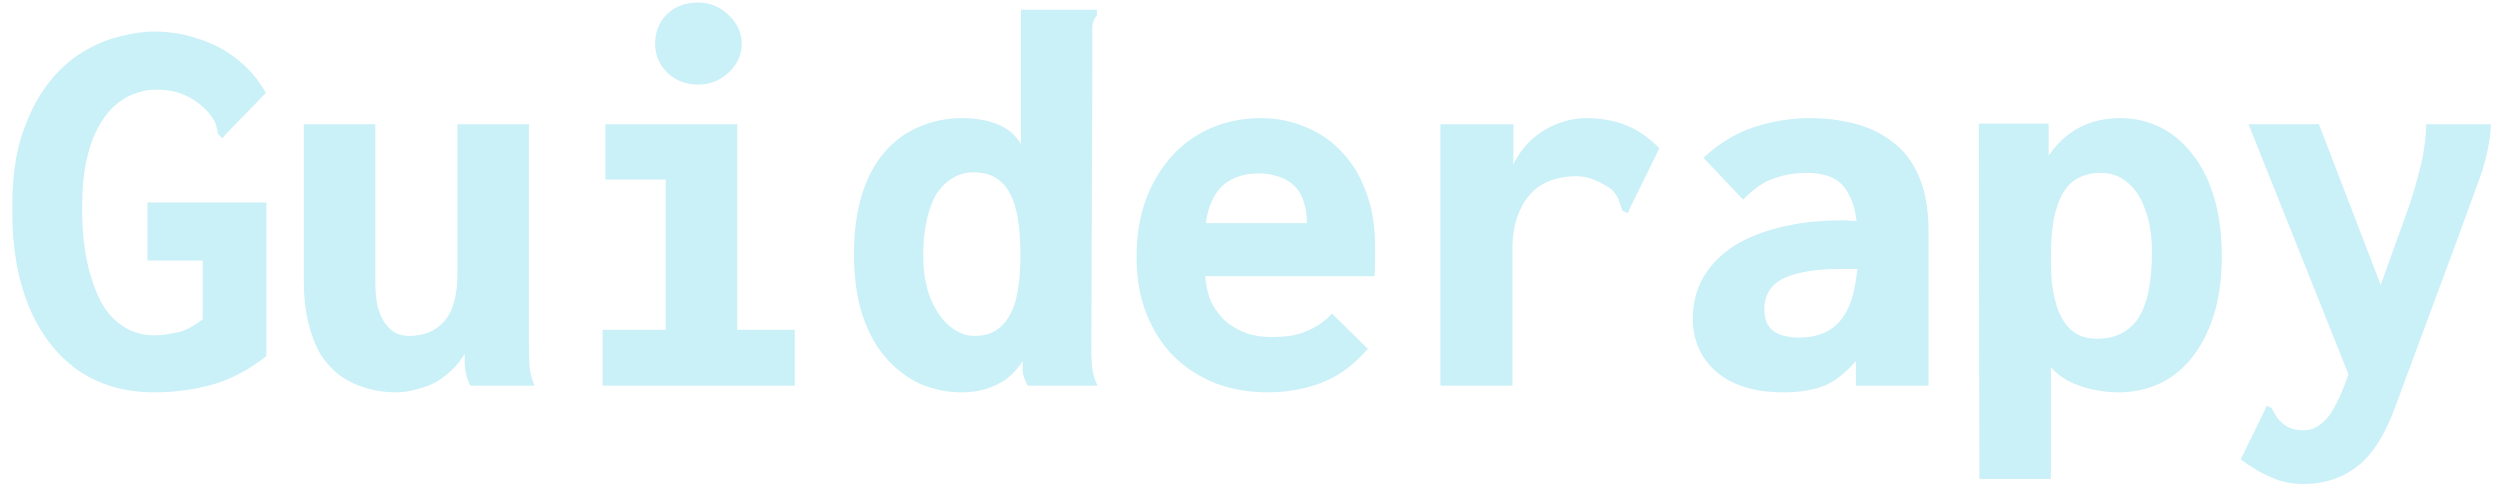 <svg width="188" height="37" viewBox="0 0 188 37" fill="none" xmlns="http://www.w3.org/2000/svg">
<path d="M11.592 29.504C9.38 29.504 7.462 28.944 5.838 27.824C4.242 26.676 3.024 25.094 2.184 23.078C1.344 21.034 0.924 18.668 0.924 15.98C0.896 13.74 1.12 11.85 1.596 10.31C2.1 8.742 2.744 7.44 3.528 6.404C4.312 5.368 5.18 4.556 6.132 3.968C7.084 3.38 8.036 2.974 8.988 2.75C9.94 2.498 10.808 2.372 11.592 2.372C12.74 2.372 13.846 2.554 14.91 2.918C16.002 3.254 16.982 3.772 17.85 4.472C18.718 5.144 19.432 5.984 19.992 6.992L16.968 10.1L16.716 10.394L16.38 10.058C16.352 9.834 16.31 9.624 16.254 9.428C16.198 9.204 16.03 8.91 15.75 8.546C15.47 8.21 15.148 7.916 14.784 7.664C14.42 7.384 13.986 7.16 13.482 6.992C13.006 6.824 12.418 6.74 11.718 6.74C11.158 6.74 10.598 6.852 10.038 7.076C9.506 7.272 9.002 7.594 8.526 8.042C8.078 8.462 7.672 9.022 7.308 9.722C6.944 10.422 6.664 11.262 6.468 12.242C6.272 13.194 6.174 14.314 6.174 15.602C6.174 17.254 6.314 18.682 6.594 19.886C6.874 21.062 7.238 22.056 7.686 22.868C8.162 23.652 8.736 24.24 9.408 24.632C10.08 25.024 10.808 25.22 11.592 25.22C11.928 25.22 12.25 25.192 12.558 25.136C12.866 25.08 13.174 25.024 13.482 24.968C13.79 24.884 14.084 24.758 14.364 24.59C14.672 24.422 14.966 24.226 15.246 24.002V19.592H11.088V15.224H20.034V26.774C18.774 27.782 17.43 28.496 16.002 28.916C14.574 29.308 13.104 29.504 11.592 29.504ZM29.778 29.504C28.966 29.504 28.21 29.392 27.51 29.168C26.81 28.972 26.166 28.664 25.578 28.244C25.018 27.824 24.528 27.292 24.108 26.648C23.716 25.976 23.408 25.178 23.184 24.254C22.96 23.33 22.848 22.28 22.848 21.104V9.344H28.224V21.104C28.224 21.86 28.28 22.504 28.392 23.036C28.532 23.54 28.714 23.96 28.938 24.296C29.19 24.632 29.47 24.884 29.778 25.052C30.086 25.192 30.422 25.262 30.786 25.262C31.346 25.262 31.85 25.164 32.298 24.968C32.746 24.772 33.124 24.492 33.432 24.128C33.768 23.736 34.006 23.26 34.146 22.7C34.314 22.112 34.398 21.426 34.398 20.642V9.344H39.774V25.85C39.774 26.494 39.788 27.068 39.816 27.572C39.872 28.048 39.998 28.524 40.194 29H35.364C35.224 28.72 35.126 28.454 35.07 28.202C35.014 27.922 34.972 27.656 34.944 27.404C34.944 27.124 34.944 26.858 34.944 26.606C34.664 27.082 34.328 27.502 33.936 27.866C33.544 28.23 33.124 28.538 32.676 28.79C32.228 29.014 31.752 29.182 31.248 29.294C30.772 29.434 30.282 29.504 29.778 29.504ZM45.318 29V24.8H50.064V13.502H45.528V9.344H55.44V24.8H59.766V29H45.318ZM52.5 6.362C51.604 6.362 50.834 6.068 50.19 5.48C49.574 4.864 49.266 4.136 49.266 3.296C49.266 2.4 49.56 1.658 50.148 1.07C50.764 0.482 51.548 0.188 52.5 0.188C53.368 0.188 54.124 0.496 54.768 1.112C55.44 1.728 55.776 2.456 55.776 3.296C55.776 4.136 55.44 4.864 54.768 5.48C54.124 6.068 53.368 6.362 52.5 6.362ZM72.366 29.504C71.246 29.504 70.196 29.294 69.216 28.874C68.236 28.426 67.368 27.768 66.612 26.9C65.856 26.032 65.268 24.954 64.848 23.666C64.428 22.35 64.218 20.838 64.218 19.13C64.218 17.45 64.414 15.966 64.806 14.678C65.198 13.39 65.758 12.326 66.486 11.486C67.214 10.618 68.082 9.974 69.09 9.554C70.098 9.106 71.19 8.882 72.366 8.882C72.954 8.882 73.514 8.938 74.046 9.05C74.606 9.162 75.124 9.358 75.6 9.638C76.076 9.918 76.468 10.324 76.776 10.856V0.734H82.11H82.488V1.154C82.348 1.322 82.25 1.504 82.194 1.7C82.138 1.896 82.124 2.232 82.152 2.708L82.068 26.522C82.068 26.942 82.096 27.362 82.152 27.782C82.208 28.174 82.334 28.58 82.53 29H77.28C77.14 28.72 77.042 28.496 76.986 28.328C76.93 28.16 76.902 27.992 76.902 27.824C76.902 27.656 76.902 27.432 76.902 27.152C76.566 27.684 76.16 28.132 75.684 28.496C75.208 28.832 74.69 29.084 74.13 29.252C73.57 29.42 72.982 29.504 72.366 29.504ZM73.29 25.262C73.85 25.262 74.34 25.15 74.76 24.926C75.208 24.674 75.572 24.31 75.852 23.834C76.16 23.358 76.384 22.728 76.524 21.944C76.664 21.16 76.734 20.222 76.734 19.13C76.734 17.674 76.608 16.498 76.356 15.602C76.104 14.678 75.712 14.006 75.18 13.586C74.676 13.166 74.018 12.956 73.206 12.956C72.618 12.956 72.086 13.11 71.61 13.418C71.134 13.698 70.728 14.104 70.392 14.636C70.084 15.168 69.846 15.826 69.678 16.61C69.51 17.366 69.426 18.22 69.426 19.172C69.426 20.432 69.608 21.524 69.972 22.448C70.364 23.372 70.854 24.072 71.442 24.548C72.03 25.024 72.646 25.262 73.29 25.262ZM95.34 29.504C93.94 29.504 92.638 29.28 91.434 28.832C90.23 28.356 89.18 27.684 88.284 26.816C87.416 25.948 86.73 24.884 86.226 23.624C85.722 22.364 85.47 20.936 85.47 19.34C85.47 17.716 85.708 16.26 86.184 14.972C86.688 13.656 87.36 12.55 88.2 11.654C89.04 10.758 90.02 10.072 91.14 9.596C92.288 9.12 93.52 8.882 94.836 8.882C95.984 8.882 97.062 9.092 98.07 9.512C99.106 9.904 100.016 10.506 100.8 11.318C101.612 12.13 102.242 13.138 102.69 14.342C103.166 15.546 103.404 16.932 103.404 18.5C103.404 18.808 103.404 19.186 103.404 19.634C103.404 20.082 103.39 20.46 103.362 20.768H90.636C90.692 21.552 90.86 22.238 91.14 22.826C91.448 23.386 91.826 23.862 92.274 24.254C92.75 24.618 93.268 24.898 93.828 25.094C94.416 25.262 95.004 25.346 95.592 25.346C96.18 25.346 96.726 25.304 97.23 25.22C97.762 25.108 98.266 24.926 98.742 24.674C99.246 24.422 99.722 24.058 100.17 23.582L102.858 26.228C102.214 26.984 101.5 27.614 100.716 28.118C99.932 28.594 99.078 28.944 98.154 29.168C97.258 29.392 96.32 29.504 95.34 29.504ZM90.678 16.778H98.28C98.28 16.162 98.196 15.616 98.028 15.14C97.888 14.664 97.65 14.272 97.314 13.964C97.006 13.656 96.628 13.432 96.18 13.292C95.732 13.124 95.214 13.04 94.626 13.04C94.122 13.04 93.646 13.11 93.198 13.25C92.75 13.39 92.344 13.614 91.98 13.922C91.644 14.23 91.364 14.622 91.14 15.098C90.916 15.574 90.762 16.134 90.678 16.778ZM108.318 9.344H113.82L113.778 14.804L113.19 14.51C113.274 13.67 113.498 12.914 113.862 12.242C114.226 11.542 114.688 10.94 115.248 10.436C115.836 9.932 116.466 9.554 117.138 9.302C117.838 9.022 118.552 8.882 119.28 8.882C120.4 8.882 121.408 9.064 122.304 9.428C123.2 9.792 124.026 10.366 124.782 11.15L122.556 15.686L122.43 16.022L122.01 15.854C121.926 15.63 121.842 15.392 121.758 15.14C121.702 14.888 121.52 14.594 121.212 14.258C120.82 13.978 120.4 13.74 119.952 13.544C119.504 13.348 119.014 13.25 118.482 13.25C117.81 13.25 117.18 13.362 116.592 13.586C116.032 13.782 115.542 14.104 115.122 14.552C114.702 15 114.366 15.574 114.114 16.274C113.862 16.946 113.736 17.772 113.736 18.752V29H108.318V9.344ZM134.106 29.504C131.978 29.504 130.312 29 129.108 27.992C127.904 26.956 127.302 25.612 127.302 23.96C127.302 22.896 127.526 21.93 127.974 21.062C128.45 20.166 129.15 19.382 130.074 18.71C131.026 18.038 132.216 17.52 133.644 17.156C135.072 16.764 136.738 16.568 138.642 16.568C138.81 16.568 139.034 16.582 139.314 16.61C139.594 16.61 139.902 16.61 140.238 16.61C140.574 16.61 140.882 16.624 141.162 16.652L141.288 20.264C141.064 20.236 140.77 20.222 140.406 20.222C140.07 20.222 139.72 20.222 139.356 20.222C138.992 20.222 138.698 20.222 138.474 20.222C137.298 20.222 136.332 20.306 135.576 20.474C134.848 20.614 134.26 20.824 133.812 21.104C133.392 21.384 133.098 21.706 132.93 22.07C132.762 22.434 132.678 22.826 132.678 23.246C132.678 23.61 132.734 23.946 132.846 24.254C132.986 24.534 133.168 24.758 133.392 24.926C133.616 25.066 133.882 25.178 134.19 25.262C134.526 25.346 134.876 25.388 135.24 25.388C135.996 25.388 136.654 25.262 137.214 25.01C137.774 24.758 138.236 24.366 138.6 23.834C138.992 23.274 139.272 22.574 139.44 21.734C139.636 20.866 139.734 19.844 139.734 18.668C139.734 17.128 139.58 15.952 139.272 15.14C138.964 14.328 138.53 13.768 137.97 13.46C137.41 13.152 136.71 12.998 135.87 12.998C135.002 12.998 134.176 13.138 133.392 13.418C132.636 13.67 131.866 14.202 131.082 15.014L128.1 11.864C129.276 10.772 130.55 10.002 131.922 9.554C133.322 9.106 134.708 8.882 136.08 8.882C137.284 8.882 138.418 9.022 139.482 9.302C140.574 9.582 141.526 10.044 142.338 10.688C143.178 11.304 143.836 12.172 144.312 13.292C144.788 14.384 145.026 15.756 145.026 17.408V29H139.566V27.152C139.202 27.572 138.824 27.936 138.432 28.244C138.068 28.552 137.662 28.804 137.214 29C136.766 29.168 136.29 29.294 135.786 29.378C135.282 29.462 134.722 29.504 134.106 29.504ZM148.848 36.014L148.806 9.302H154.056V11.696C154.532 11.024 155.036 10.492 155.568 10.1C156.128 9.68 156.73 9.372 157.374 9.176C158.018 8.98 158.704 8.882 159.432 8.882C160.496 8.882 161.49 9.106 162.414 9.554C163.338 10.002 164.15 10.674 164.85 11.57C165.55 12.438 166.096 13.516 166.488 14.804C166.88 16.092 167.076 17.59 167.076 19.298C167.076 21.006 166.866 22.504 166.446 23.792C166.026 25.08 165.452 26.158 164.724 27.026C164.024 27.866 163.198 28.496 162.246 28.916C161.322 29.308 160.356 29.504 159.348 29.504C158.676 29.504 158.018 29.434 157.374 29.294C156.73 29.154 156.128 28.944 155.568 28.664C155.036 28.384 154.588 28.034 154.224 27.614V36.014H148.848ZM157.752 25.472C158.368 25.472 158.914 25.36 159.39 25.136C159.894 24.912 160.328 24.562 160.692 24.086C161.056 23.582 161.336 22.91 161.532 22.07C161.728 21.202 161.826 20.166 161.826 18.962C161.826 17.73 161.658 16.666 161.322 15.77C161.014 14.874 160.566 14.188 159.978 13.712C159.418 13.236 158.746 12.998 157.962 12.998C157.346 12.998 156.8 13.124 156.324 13.376C155.848 13.6 155.456 13.978 155.148 14.51C154.84 15.014 154.602 15.686 154.434 16.526C154.294 17.338 154.224 18.304 154.224 19.424C154.224 20.236 154.266 20.978 154.35 21.65C154.462 22.294 154.602 22.854 154.77 23.33C154.966 23.806 155.204 24.212 155.484 24.548C155.764 24.856 156.086 25.094 156.45 25.262C156.842 25.402 157.276 25.472 157.752 25.472ZM173.25 36.392C172.326 36.392 171.5 36.224 170.772 35.888C170.044 35.58 169.288 35.132 168.504 34.544L170.31 30.848L170.436 30.512L170.814 30.68C170.926 30.876 171.038 31.072 171.15 31.268C171.262 31.492 171.514 31.744 171.906 32.024C172.074 32.136 172.27 32.22 172.494 32.276C172.718 32.332 172.956 32.36 173.208 32.36C173.712 32.36 174.146 32.206 174.51 31.898C174.902 31.618 175.252 31.184 175.56 30.596C175.896 30.008 176.232 29.224 176.568 28.244L180.978 16.022C181.398 14.846 181.734 13.726 181.986 12.662C182.266 11.598 182.42 10.492 182.448 9.344H187.32C187.264 10.604 186.984 11.948 186.48 13.376C185.976 14.776 185.486 16.12 185.01 17.408L180.138 30.554C179.354 32.71 178.388 34.222 177.24 35.09C176.12 35.958 174.79 36.392 173.25 36.392ZM169.092 9.344H174.384L179.97 23.876L177.114 29.42L169.092 9.344Z" fill="#CAF0F8"/>
</svg>
